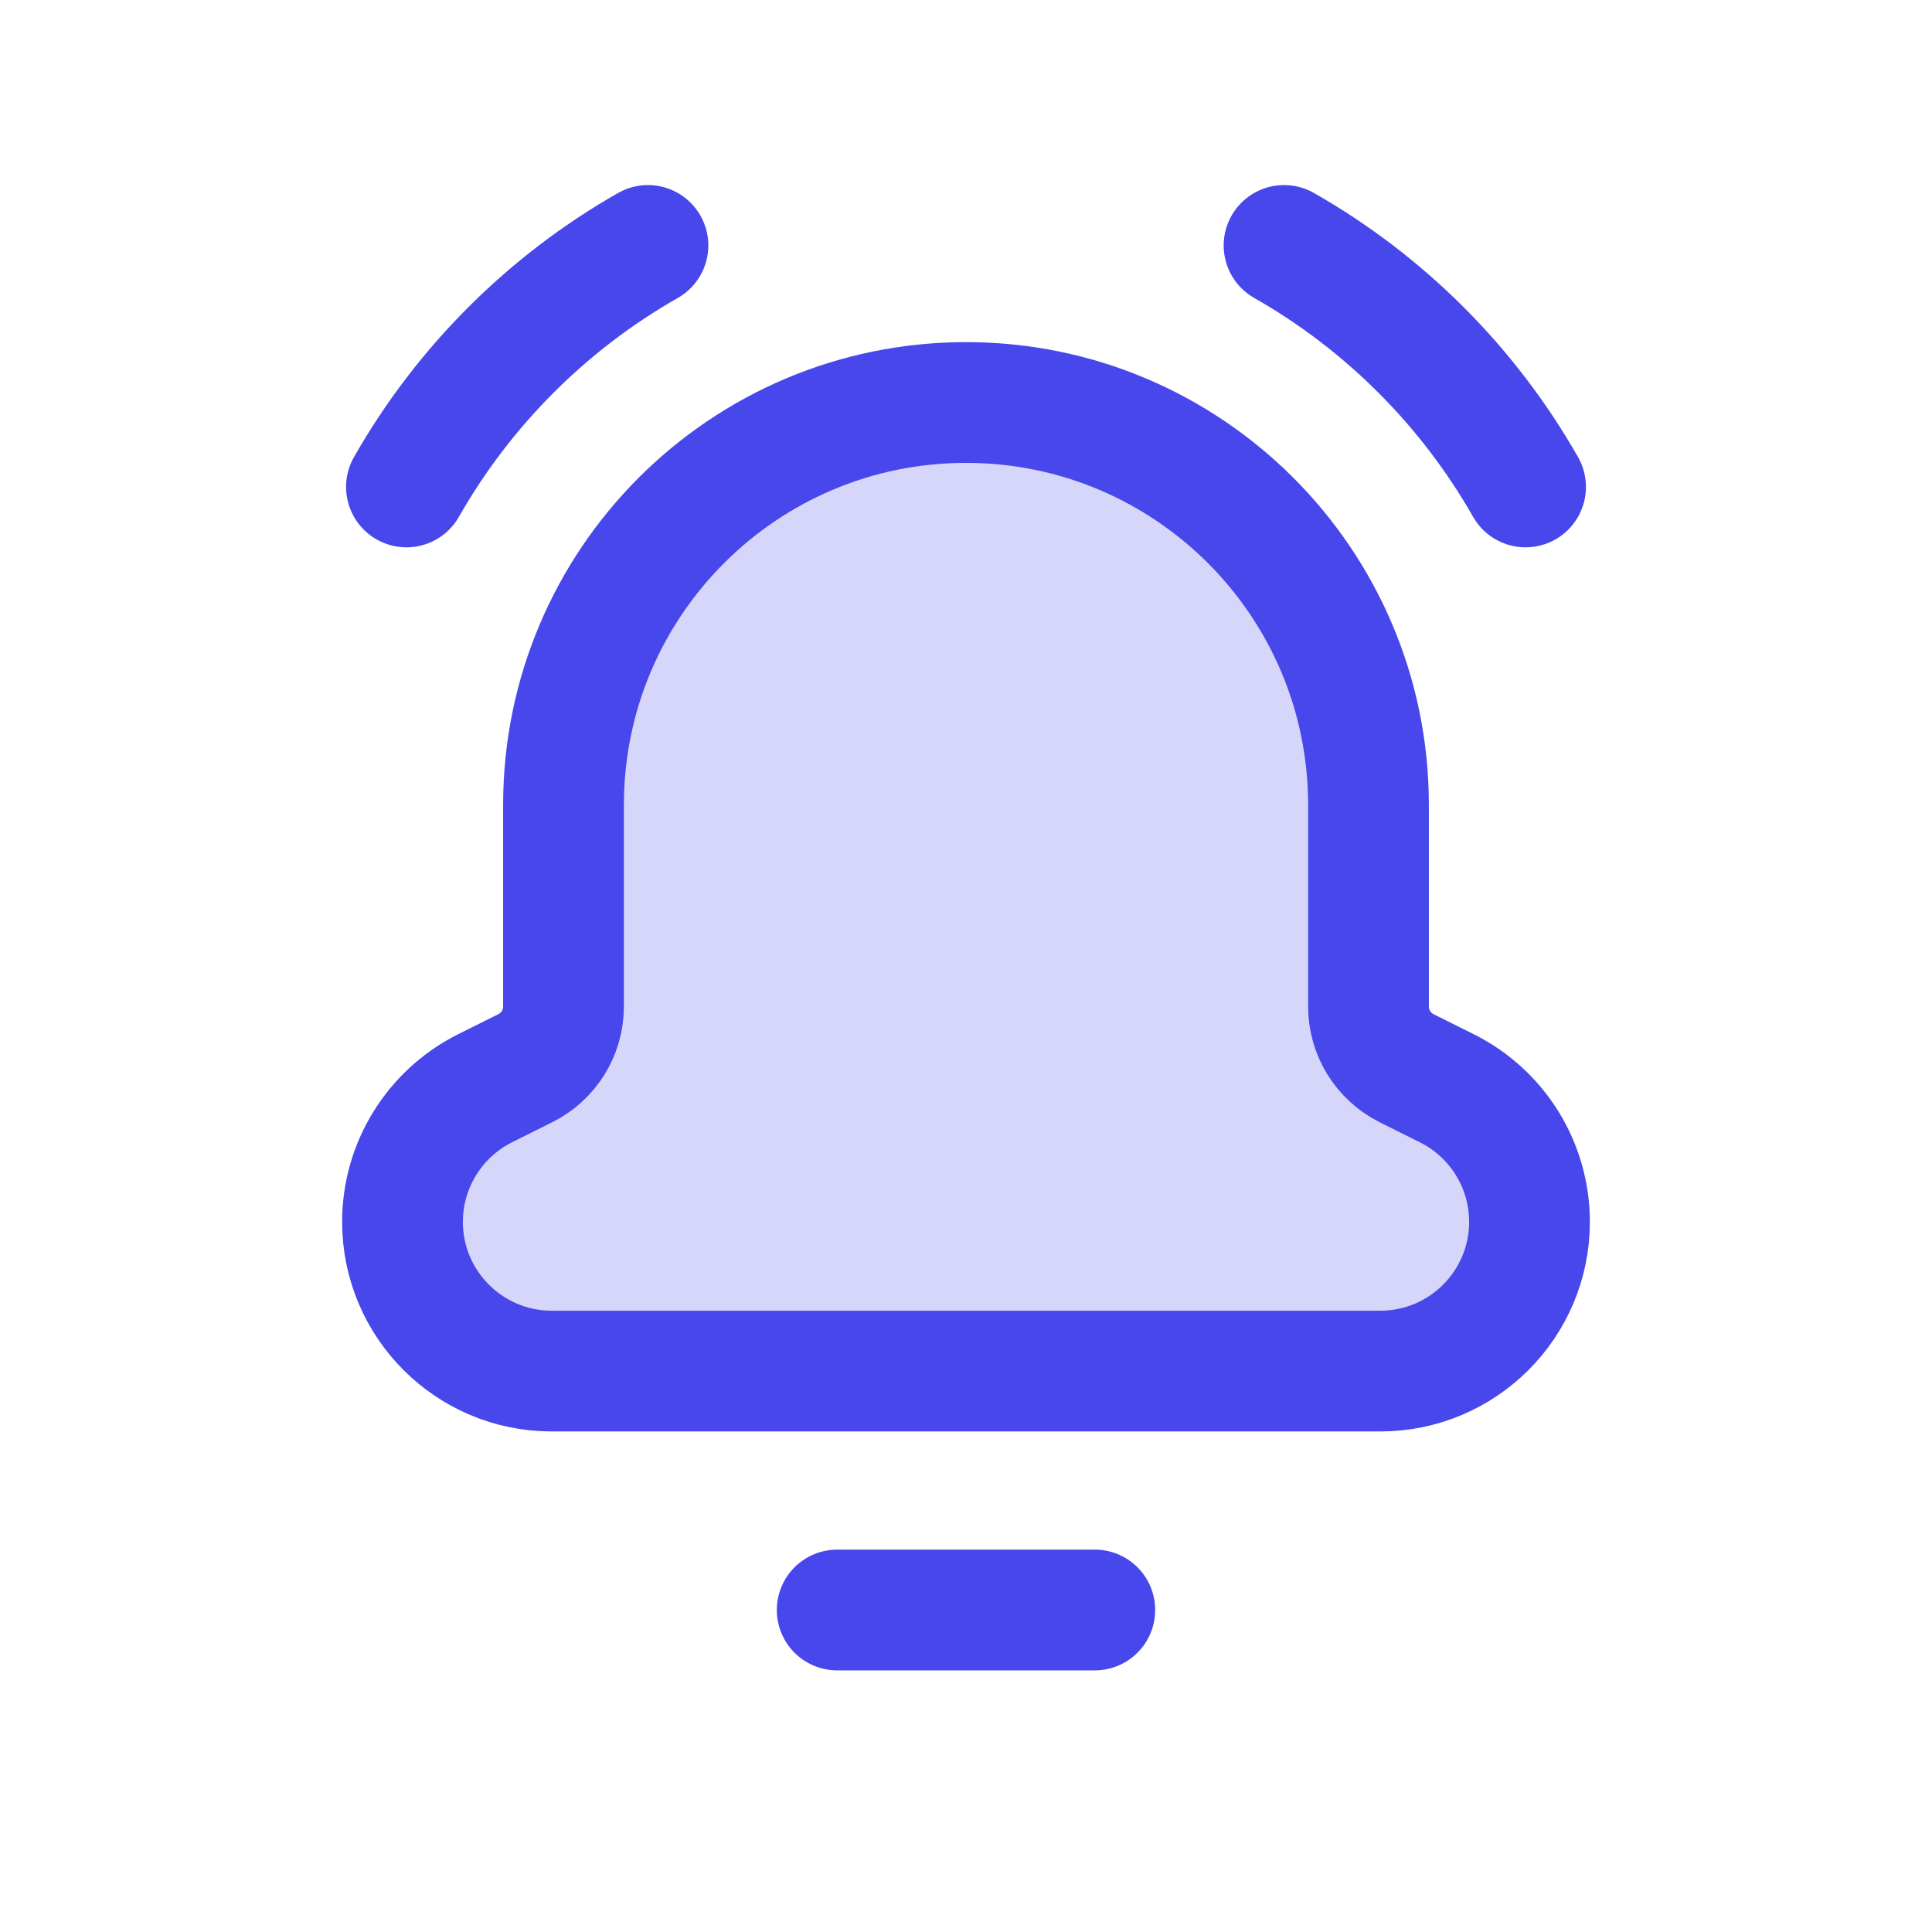 <svg width="24" height="24" viewBox="0 0 24 24" fill="none" xmlns="http://www.w3.org/2000/svg">
<path d="M13.6 20H10.4" stroke="#4747EB" stroke-width="1.5" stroke-linecap="round" stroke-linejoin="round"/>
<path d="M17 10.032V10C17 7.239 14.761 5 12 5C9.239 5 7 7.239 7 10V10.032V12.504C7 12.828 6.817 13.123 6.528 13.268L6.025 13.519C5.397 13.834 5 14.476 5 15.178C5 16.202 5.83 17.032 6.854 17.032H17.146C18.17 17.032 19 16.202 19 15.178C19 14.476 18.603 13.834 17.975 13.52L17.472 13.269C17.183 13.123 17 12.828 17 12.504V10.032Z" fill="#D6D6FA" stroke="#4747EB" stroke-width="1.5" stroke-linecap="round" stroke-linejoin="round"/>
<path d="M18.951 6.049C18.239 4.799 17.201 3.761 15.951 3.049" stroke="#4747EB" stroke-width="1.5" stroke-linecap="round" stroke-linejoin="round"/>
<path d="M5.049 6.049C5.761 4.799 6.799 3.761 8.049 3.049" stroke="#4747EB" stroke-width="1.5" stroke-linecap="round" stroke-linejoin="round"/>
</svg>
